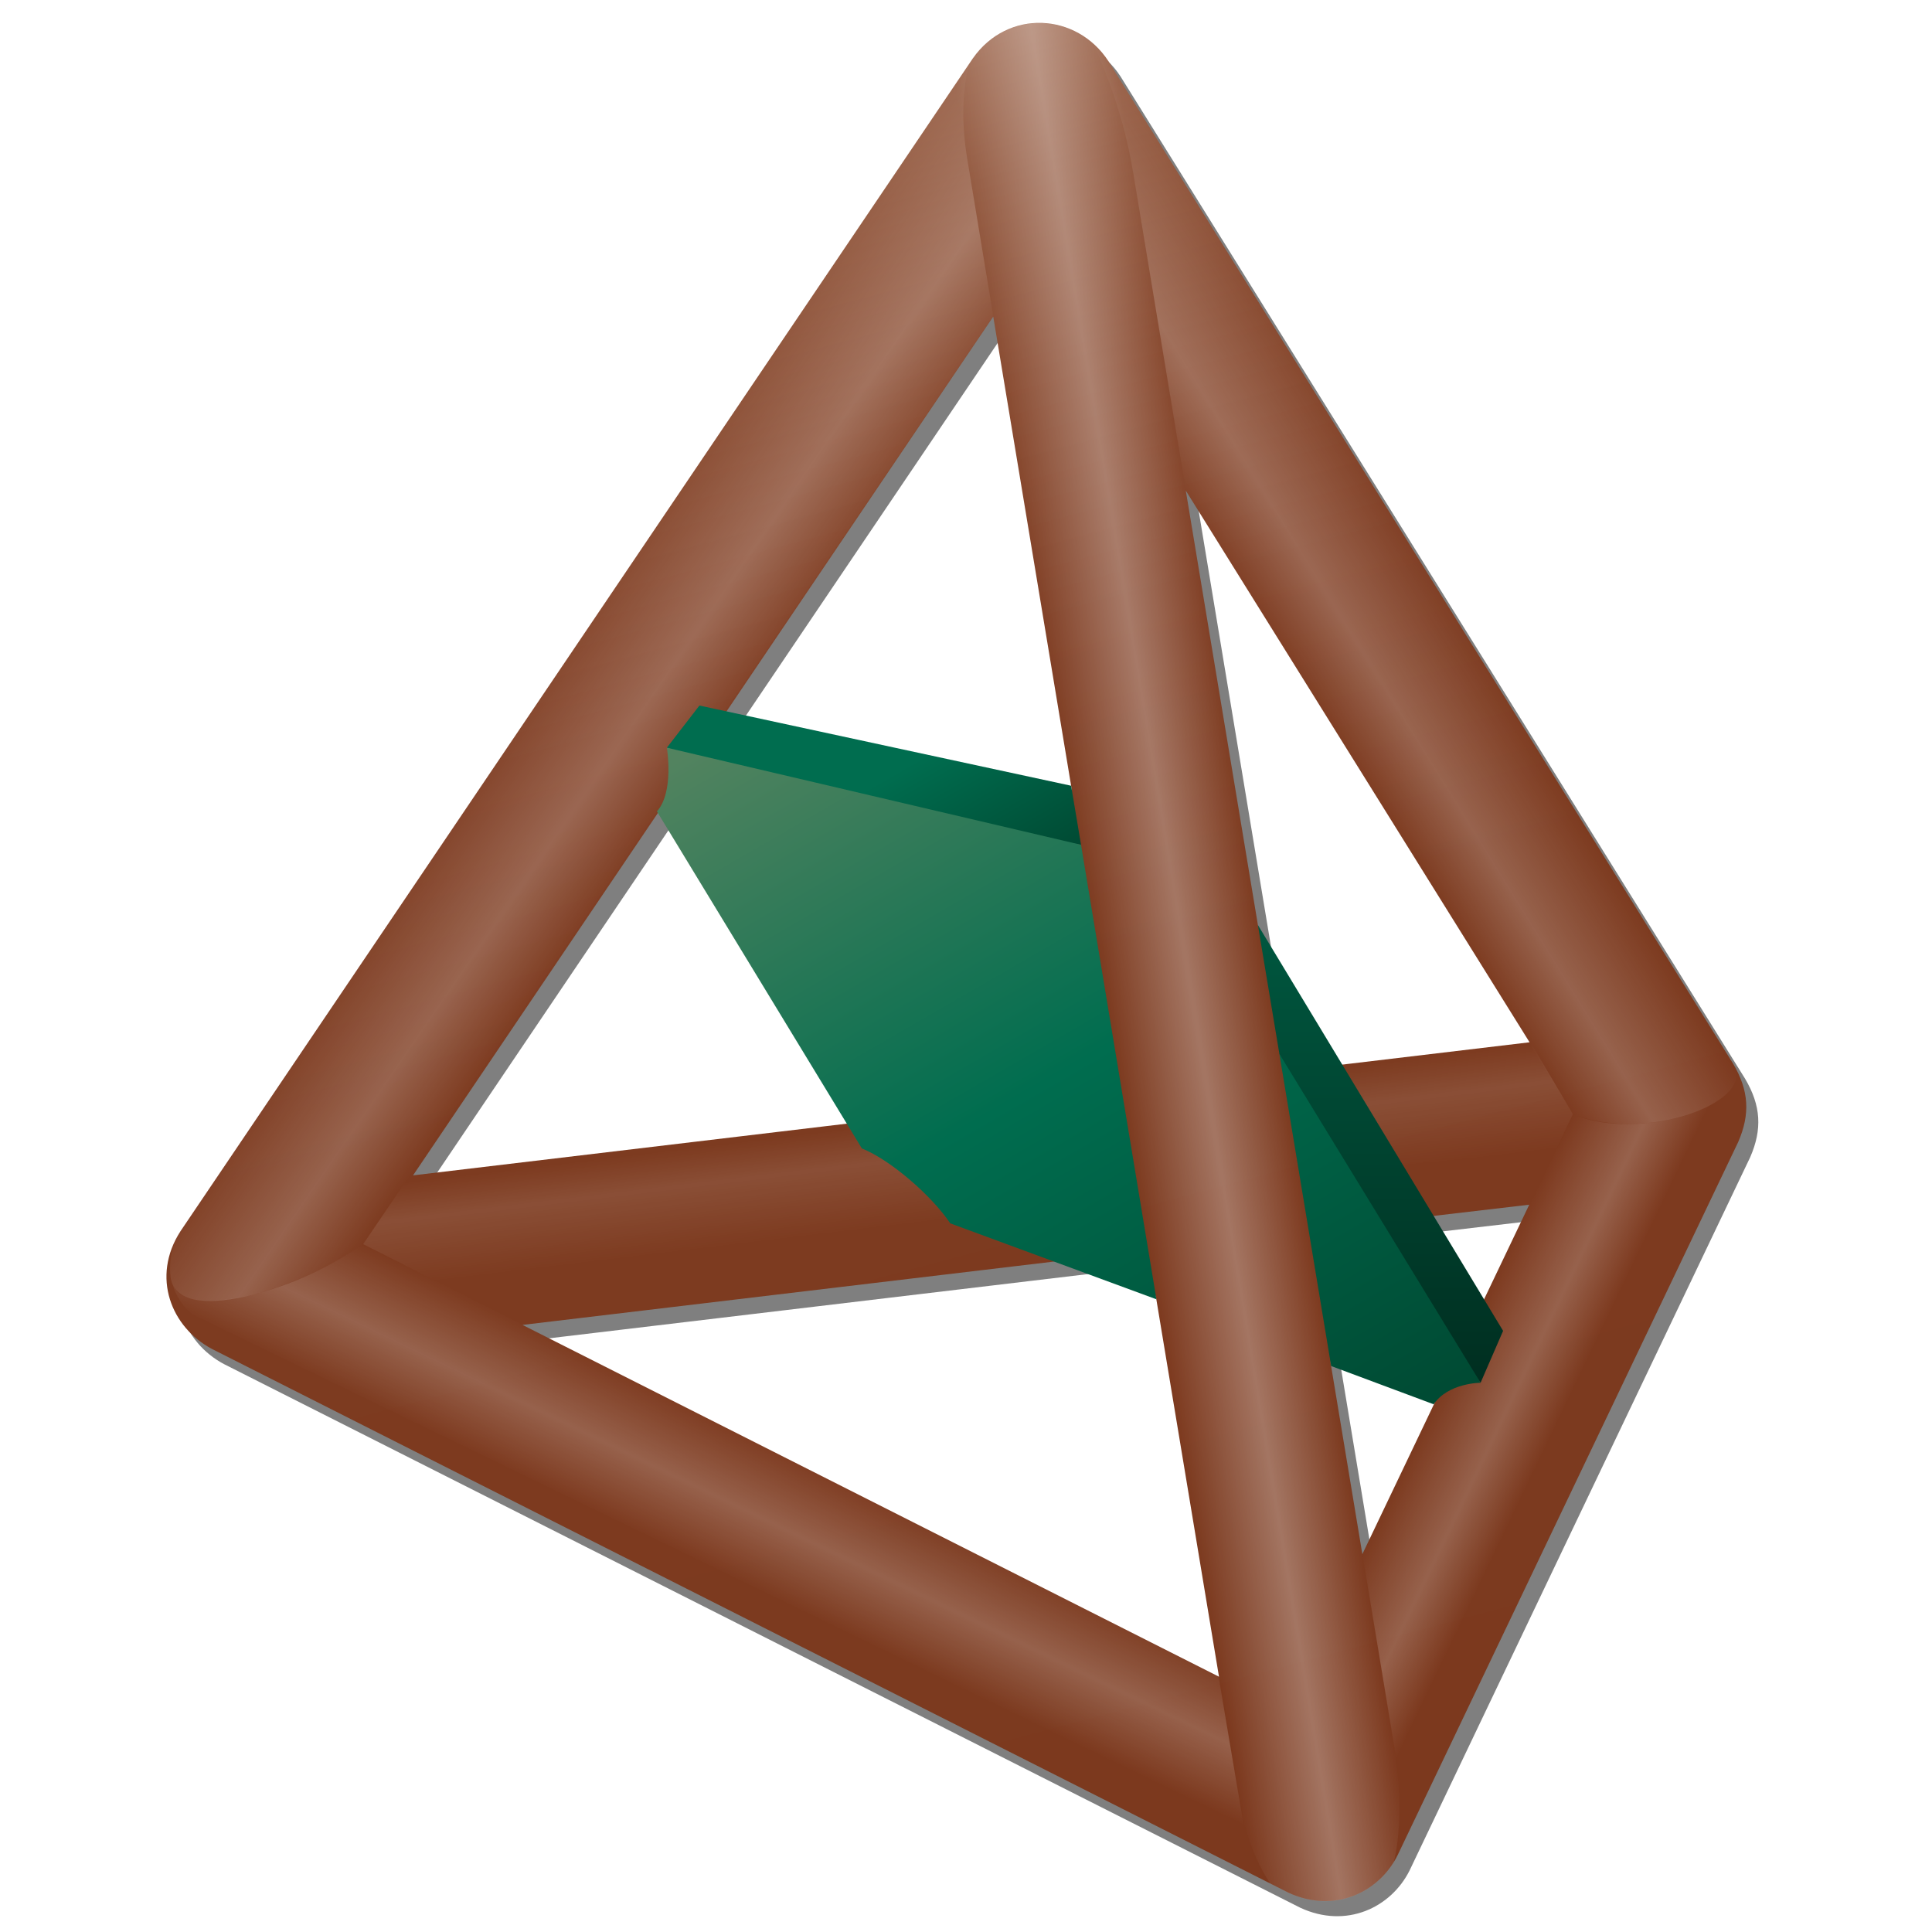 <?xml version="1.0" encoding="utf-8"?>
<!-- Generator: Adobe Illustrator 16.0.4, SVG Export Plug-In . SVG Version: 6.00 Build 0)  -->
<!DOCTYPE svg PUBLIC "-//W3C//DTD SVG 1.1//EN" "http://www.w3.org/Graphics/SVG/1.1/DTD/svg11.dtd">
<svg version="1.1" id="Layer_1" xmlns="http://www.w3.org/2000/svg" xmlns:xlink="http://www.w3.org/1999/xlink" x="0px" y="0px"
	 width="640px" height="640px" viewBox="0 0 640 640" enable-background="new 0 0 640 640" xml:space="preserve">
<filter  id="AI_GaussianBlur_4">
	<feGaussianBlur  stdDeviation="4"></feGaussianBlur>
</filter>
<g opacity="0.5">
	<g filter="url(#AI_GaussianBlur_4)">
		<path d="M578.061,357.299L371.192,25.329C360.7,9.155,337.796,7.91,326.249,24.356L63.771,412.869
			c-9.792,15.163-3.069,31.844,10.422,39.002L430.751,631.97c15.219,7.058,30.032-0.038,36.187-12.345l112.819-236.243
			c0.018-0.035,0.03-0.069,0.045-0.104C583.77,374.132,583.396,366.29,578.061,357.299z M428.745,360.05l-31.95-192.509
			l113.878,182.744 M333.011,109.887l42.571,256.499l-234.766,27.982L333.011,109.887z M407.791,560.453L177.059,443.909
			l207.28-24.704 M455.28,519.854l-17.802-107.208l73.086-8.559L455.28,519.854z"/>
	</g>
</g>
<linearGradient id="SVGID_1_" gradientUnits="userSpaceOnUse" x1="306.753" y1="18.595" x2="467.921" y2="620.083">
	<stop  offset="0" style="stop-color:#A16D55"/>
	<stop  offset="0.075" style="stop-color:#955C43"/>
	<stop  offset="0.18" style="stop-color:#8A4C32"/>
	<stop  offset="0.31" style="stop-color:#824127"/>
	<stop  offset="0.493" style="stop-color:#7D3B20"/>
	<stop  offset="1" style="stop-color:#7C391E"/>
</linearGradient>
<polygon fill="url(#SVGID_1_)" points="341.654,9.243 355.099,253.972 354.038,388.162 384.725,431.979 441.488,627.165 
	437.256,466.834 455.928,382.231 410.562,294.996 "/>
<linearGradient id="SVGID_2_" gradientUnits="userSpaceOnUse" x1="221.591" y1="39.526" x2="383.94" y2="645.421">
	<stop  offset="0" style="stop-color:#A16D55"/>
	<stop  offset="0.075" style="stop-color:#955C43"/>
	<stop  offset="0.18" style="stop-color:#8A4C32"/>
	<stop  offset="0.31" style="stop-color:#824127"/>
	<stop  offset="0.493" style="stop-color:#7D3B20"/>
	<stop  offset="1" style="stop-color:#7C391E"/>
</linearGradient>
<path fill="url(#SVGID_2_)" d="M574.078,352.284L367.209,20.313c-10.492-16.174-33.396-17.419-44.943-0.972L59.788,407.854
	c-9.792,15.163-3.069,31.844,10.422,39.003l356.558,180.098c15.219,7.058,30.032-0.038,36.187-12.345l112.819-236.243
	c0.018-0.035,0.03-0.069,0.045-0.103C579.786,369.117,579.413,361.274,574.078,352.284z M424.762,355.035l-31.95-192.51
	L506.689,345.27 M329.027,104.872l42.571,256.5l-234.766,27.981L329.027,104.872z M403.808,555.438L173.076,438.895l207.28-24.705
	 M451.297,514.838L433.495,407.63l73.086-8.558L451.297,514.838z"/>
<g>
	<defs>
		<path id="SVGID_3_" d="M574.078,352.319L367.209,20.35c-10.492-16.174-33.396-17.419-44.943-0.973L59.788,407.89
			c-9.792,15.163-3.069,31.844,10.422,39.002L426.768,626.99c15.219,7.058,30.032-0.038,36.187-12.345l112.819-236.243
			c0.018-0.035,0.03-0.069,0.045-0.104C579.786,369.152,579.413,361.311,574.078,352.319z M424.762,355.071l-31.95-192.51
			l113.878,182.743 M329.027,104.908l42.571,256.5l-234.766,27.981L329.027,104.908z M403.808,555.475L173.076,438.93l207.28-24.704
			 M451.297,514.874l-17.802-107.208l73.086-8.558L451.297,514.874z"/>
	</defs>
	<clipPath id="SVGID_4_">
		<use xlink:href="#SVGID_3_"  overflow="visible"/>
	</clipPath>
	
		<linearGradient id="SVGID_5_" gradientUnits="userSpaceOnUse" x1="266.211" y1="485.646" x2="266.567" y2="519.152" gradientTransform="matrix(0.894 0.448 -0.618 1.232 315.619 -240.881)">
		<stop  offset="0" style="stop-color:#FFFFFF;stop-opacity:0"/>
		<stop  offset="0.521" style="stop-color:#FFFFFF;stop-opacity:0.2"/>
		<stop  offset="1" style="stop-color:#FFFFFF;stop-opacity:0"/>
	</linearGradient>
	<path clip-path="url(#SVGID_4_)" fill="url(#SVGID_5_)" d="M411.947,604.437L64.904,435.95c-5.863-3.207-7.664-10.317-7.664-10.317
		c3.876,10.809,37.838,4.123,63.062-13.489l283.385,143.333L411.947,604.437z"/>
	
		<linearGradient id="SVGID_6_" gradientUnits="userSpaceOnUse" x1="622.539" y1="292.08" x2="622.539" y2="340.225" gradientTransform="matrix(0.348 2.097 -1.096 0.182 521.531 -1045.041)">
		<stop  offset="0" style="stop-color:#FFFFFF;stop-opacity:0"/>
		<stop  offset="0.478" style="stop-color:#FFFFFF;stop-opacity:0.3"/>
		<stop  offset="1" style="stop-color:#FFFFFF;stop-opacity:0"/>
	</linearGradient>
	<path clip-path="url(#SVGID_4_)" fill="url(#SVGID_6_)" d="M410.817,597.629L312.039,2.133l52.762-8.753l96.611,582.416
		C474.849,656.294,420.824,653.556,410.817,597.629z"/>
	
		<linearGradient id="SVGID_7_" gradientUnits="userSpaceOnUse" x1="536.041" y1="226.598" x2="536.041" y2="274.893" gradientTransform="matrix(0.532 0.861 -0.944 0.584 390.397 -422.079)">
		<stop  offset="0" style="stop-color:#FFFFFF;stop-opacity:0"/>
		<stop  offset="0.596" style="stop-color:#FFFFFF;stop-opacity:0.2"/>
		<stop  offset="1" style="stop-color:#FFFFFF;stop-opacity:0"/>
	</linearGradient>
	<path clip-path="url(#SVGID_4_)" fill="url(#SVGID_7_)" d="M521.045,369.084L392.812,162.321L375.377,57.137
		c-7.096-42.78-30.394-72.235-30.394-72.235l229.309,369.081C580.668,364.497,545.904,378.902,521.045,369.084z"/>
	
		<linearGradient id="SVGID_8_" gradientUnits="userSpaceOnUse" x1="568.625" y1="237.159" x2="568.625" y2="290.647" gradientTransform="matrix(-0.575 0.836 0.923 0.626 298.706 -419.092)">
		<stop  offset="0" style="stop-color:#FFFFFF;stop-opacity:0"/>
		<stop  offset="0.596" style="stop-color:#FFFFFF;stop-opacity:0.2"/>
		<stop  offset="1" style="stop-color:#FFFFFF;stop-opacity:0"/>
	</linearGradient>
	<path clip-path="url(#SVGID_4_)" fill="url(#SVGID_8_)" d="M120.302,412.144l208.726-307.476L320.43,52.73
		c-7.472-45.044,19.205-59.35,19.205-59.35L62.32,402.972c0,0-7.11,8.197-5.828,19.937
		C58.339,439.831,99.669,427.036,120.302,412.144z"/>
	
		<linearGradient id="SVGID_9_" gradientUnits="userSpaceOnUse" x1="302.625" y1="363.904" x2="302.625" y2="412.051" gradientTransform="matrix(0.837 -0.101 0.084 0.695 -46.02 156.848)">
		<stop  offset="0" style="stop-color:#FFFFFF;stop-opacity:0"/>
		<stop  offset="0.361" style="stop-color:#FFFFFF;stop-opacity:0.1"/>
		<stop  offset="1" style="stop-color:#FFFFFF;stop-opacity:0"/>
	</linearGradient>
	<polygon clip-path="url(#SVGID_4_)" fill="url(#SVGID_9_)" points="361.813,398.064 144.453,424.358 120.302,412.144 
		134.21,391.655 357.767,364.612 	"/>
	
		<linearGradient id="SVGID_10_" gradientUnits="userSpaceOnUse" x1="575.449" y1="363.463" x2="575.449" y2="413.826" gradientTransform="matrix(0.263 -0.032 0.084 0.695 289.746 116.222)">
		<stop  offset="0" style="stop-color:#FFFFFF;stop-opacity:0"/>
		<stop  offset="0.361" style="stop-color:#FFFFFF;stop-opacity:0.1"/>
		<stop  offset="1" style="stop-color:#FFFFFF;stop-opacity:0"/>
	</linearGradient>
	<polygon clip-path="url(#SVGID_4_)" fill="url(#SVGID_10_)" points="515.474,380.709 437.652,388.563 425.657,356.071 
		507.574,346.276 521.045,369.084 	"/>
	
		<linearGradient id="SVGID_11_" gradientUnits="userSpaceOnUse" x1="336.338" y1="463.168" x2="336.338" y2="494.637" gradientTransform="matrix(-0.432 0.902 1.242 0.596 50.138 -124.861)">
		<stop  offset="0" style="stop-color:#FFFFFF;stop-opacity:0"/>
		<stop  offset="0.521" style="stop-color:#FFFFFF;stop-opacity:0.2"/>
		<stop  offset="0.91" style="stop-color:#FFFFFF;stop-opacity:0"/>
	</linearGradient>
	<path clip-path="url(#SVGID_4_)" fill="url(#SVGID_11_)" d="M462.613,583.037l110.122-221.475
		c-10.741,10.795-37.483,13.906-51.69,7.521l-69.748,145.55L462.613,583.037z"/>
</g>
<g>
	<linearGradient id="SVGID_12_" gradientUnits="userSpaceOnUse" x1="265.046" y1="214.469" x2="316.621" y2="303.8">
		<stop  offset="0.5" style="stop-color:#006D4F"/>
		<stop  offset="1" style="stop-color:#004A33"/>
	</linearGradient>
	<polygon fill="url(#SVGID_12_)" points="220.9,247.688 231.697,233.723 354.821,260.283 358.105,279.848 287.879,269.159 	"/>
	<linearGradient id="SVGID_13_" gradientUnits="userSpaceOnUse" x1="457.306" y1="306.404" x2="457.306" y2="458.059">
		<stop  offset="0.001" style="stop-color:#00573F"/>
		<stop  offset="1" style="stop-color:#002E20"/>
	</linearGradient>
	<polygon fill="url(#SVGID_13_)" points="416.691,306.404 423.812,349.126 451.944,405.341 490.46,458.059 497.92,440.858 	"/>
	<linearGradient id="SVGID_14_" gradientUnits="userSpaceOnUse" x1="270.639" y1="218.971" x2="429.122" y2="493.472">
		<stop  offset="0.017" style="stop-color:#52835F"/>
		<stop  offset="0.5" style="stop-color:#006D4F"/>
		<stop  offset="1" style="stop-color:#004A33"/>
	</linearGradient>
	<path fill="url(#SVGID_14_)" d="M383.079,430.409l-68.296-25.16c-6.031-9.025-19.718-20.999-29.285-24.817l-67.881-111.643
		c5.78-6.482,3.284-21.101,3.284-21.101l137.206,32.161L383.079,430.409z M423.812,349.126l17.151,103.394l33.961,12.669
		c4.838-7.13,15.536-7.13,15.536-7.13L423.812,349.126z"/>
</g>
</svg>
